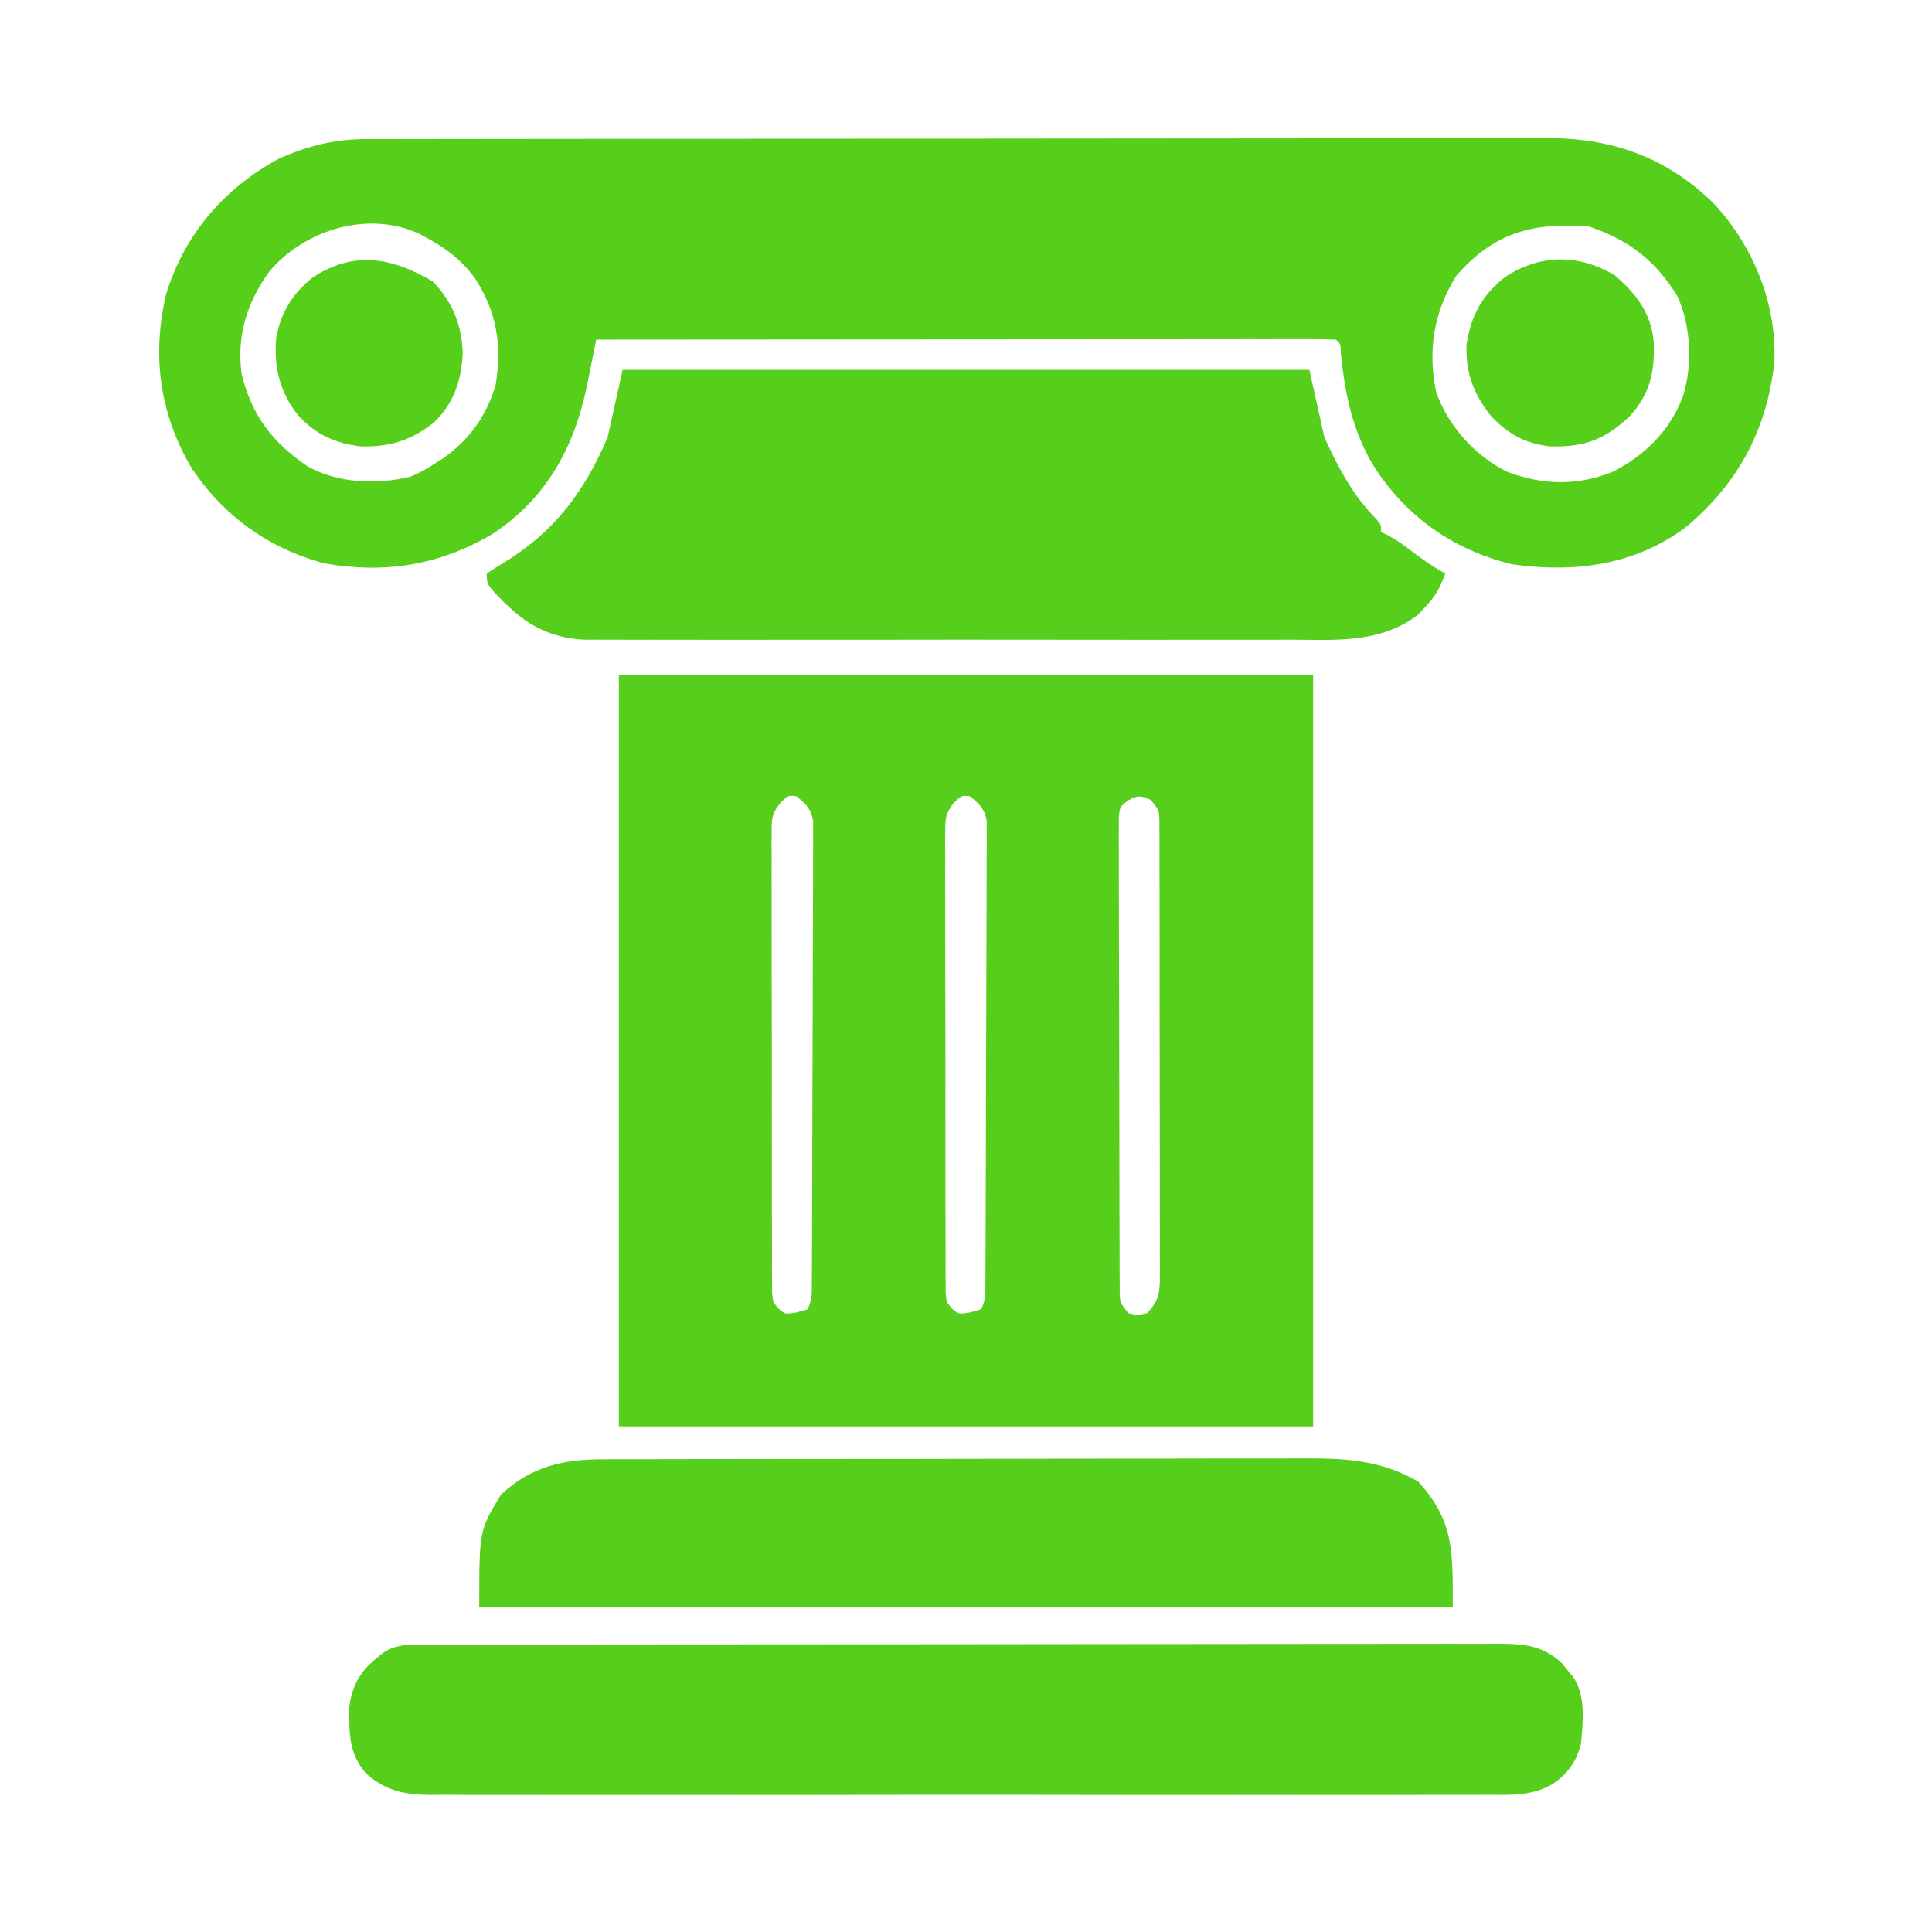 <?xml version="1.0" encoding="UTF-8"?>
<svg version="1.1" xmlns="http://www.w3.org/2000/svg" width="512" height="512">
<path d="M0 0 C60.72 0 121.44 0 184 0 C184 65.67 184 131.34 184 199 C123.28 199 62.56 199 0 199 C0 133.33 0 67.66 0 0 Z M42.906 33.663 C40.595 36.497 40.5 37.782 40.499 41.396 C40.489 42.491 40.479 43.586 40.469 44.714 C40.479 45.911 40.488 47.107 40.498 48.34 C40.493 49.604 40.487 50.868 40.482 52.17 C40.468 55.632 40.479 59.095 40.496 62.558 C40.509 66.181 40.503 69.804 40.499 73.428 C40.497 79.512 40.51 85.595 40.533 91.679 C40.56 98.715 40.562 105.75 40.55 112.786 C40.539 119.553 40.545 126.32 40.56 133.087 C40.565 135.968 40.565 138.849 40.561 141.73 C40.555 145.75 40.574 149.769 40.596 153.789 C40.591 154.988 40.587 156.186 40.582 157.421 C40.592 158.513 40.602 159.606 40.612 160.731 C40.615 161.682 40.617 162.632 40.62 163.612 C40.824 166.047 40.824 166.047 42.329 167.841 C44.09 169.318 44.09 169.318 47.125 168.812 C48.548 168.41 48.548 168.41 50 168 C51.268 165.464 51.134 163.692 51.147 160.851 C51.154 159.76 51.161 158.669 51.169 157.546 C51.172 156.344 51.174 155.141 51.177 153.903 C51.184 152.641 51.19 151.379 51.197 150.079 C51.214 146.612 51.225 143.145 51.233 139.678 C51.238 137.513 51.244 135.348 51.251 133.182 C51.27 126.41 51.284 119.637 51.292 112.865 C51.302 105.043 51.328 97.221 51.369 89.399 C51.399 83.356 51.414 77.313 51.417 71.269 C51.419 67.658 51.428 64.048 51.453 60.437 C51.481 56.41 51.477 52.383 51.47 48.356 C51.483 47.158 51.496 45.96 51.509 44.725 C51.502 43.629 51.495 42.533 51.488 41.403 C51.49 40.45 51.493 39.498 51.495 38.517 C50.854 35.256 49.569 34.039 47 32 C44.815 31.793 44.815 31.793 42.906 33.663 Z M88.906 33.663 C86.595 36.497 86.5 37.782 86.499 41.396 C86.489 42.491 86.479 43.586 86.469 44.714 C86.479 45.911 86.488 47.107 86.498 48.34 C86.493 49.604 86.487 50.868 86.482 52.17 C86.468 55.632 86.479 59.095 86.496 62.558 C86.509 66.181 86.503 69.804 86.499 73.428 C86.497 79.512 86.51 85.595 86.533 91.679 C86.56 98.715 86.562 105.75 86.55 112.786 C86.539 119.553 86.545 126.32 86.56 133.087 C86.565 135.968 86.565 138.849 86.561 141.73 C86.555 145.75 86.574 149.769 86.596 153.789 C86.591 154.988 86.587 156.186 86.582 157.421 C86.592 158.513 86.602 159.606 86.612 160.731 C86.615 161.682 86.617 162.632 86.62 163.612 C86.824 166.047 86.824 166.047 88.329 167.841 C90.09 169.318 90.09 169.318 93.125 168.812 C94.548 168.41 94.548 168.41 96 168 C97.268 165.464 97.134 163.692 97.147 160.851 C97.154 159.76 97.161 158.669 97.169 157.546 C97.172 156.344 97.174 155.141 97.177 153.903 C97.184 152.641 97.19 151.379 97.197 150.079 C97.214 146.612 97.225 143.145 97.233 139.678 C97.238 137.513 97.244 135.348 97.251 133.182 C97.27 126.41 97.284 119.637 97.292 112.865 C97.302 105.043 97.328 97.221 97.369 89.399 C97.399 83.356 97.414 77.313 97.417 71.269 C97.419 67.658 97.428 64.048 97.453 60.437 C97.481 56.41 97.477 52.383 97.47 48.356 C97.483 47.158 97.496 45.96 97.509 44.725 C97.502 43.629 97.495 42.533 97.488 41.403 C97.49 40.45 97.493 39.498 97.495 38.517 C96.854 35.256 95.569 34.039 93 32 C90.815 31.793 90.815 31.793 88.906 33.663 Z M134.898 33.16 C132.795 34.854 132.795 34.854 132.502 37.407 C132.503 38.366 132.504 39.325 132.506 40.314 C132.497 41.416 132.489 42.518 132.48 43.653 C132.491 44.863 132.503 46.072 132.514 47.318 C132.51 48.592 132.507 49.865 132.503 51.177 C132.493 54.671 132.508 58.164 132.529 61.658 C132.546 65.312 132.543 68.966 132.542 72.62 C132.544 78.757 132.561 84.894 132.588 91.031 C132.62 98.128 132.63 105.226 132.629 112.324 C132.628 119.148 132.638 125.972 132.654 132.796 C132.662 135.702 132.665 138.608 132.666 141.514 C132.669 145.57 132.688 149.626 132.709 153.682 C132.709 154.891 132.708 156.101 132.707 157.347 C132.715 158.449 132.724 159.551 132.733 160.686 C132.736 161.646 132.739 162.605 132.743 163.593 C132.84 166.262 132.84 166.262 135 169 C137.457 169.584 137.457 169.584 140 169 C142.931 165.97 143.375 163.789 143.374 159.642 C143.381 158.555 143.388 157.469 143.395 156.349 C143.388 155.162 143.38 153.975 143.372 152.752 C143.376 151.498 143.38 150.244 143.383 148.952 C143.39 145.516 143.383 142.08 143.37 138.644 C143.359 135.049 143.363 131.454 143.365 127.858 C143.366 121.821 143.355 115.785 143.336 109.748 C143.315 102.767 143.312 95.786 143.318 88.805 C143.323 82.09 143.318 75.375 143.307 68.66 C143.302 65.802 143.301 62.944 143.303 60.085 C143.305 56.096 143.291 52.108 143.275 48.119 C143.277 46.93 143.28 45.741 143.282 44.515 C143.275 43.432 143.268 42.348 143.261 41.231 C143.259 40.288 143.257 39.345 143.254 38.373 C143.157 35.733 143.157 35.733 141 33 C138.356 31.766 137.478 31.736 134.898 33.16 Z " fill="#56CE1B" transform="translate(164,179)"/>
<path d="M0 0 C1.154 -0.004 2.308 -0.008 3.497 -0.012 C5.385 -0.01 5.385 -0.01 7.31 -0.009 C8.668 -0.012 10.026 -0.015 11.384 -0.018 C15.11 -0.026 18.835 -0.028 22.561 -0.029 C26.582 -0.03 30.602 -0.038 34.623 -0.045 C43.412 -0.058 52.202 -0.064 60.991 -0.069 C66.482 -0.072 71.973 -0.076 77.464 -0.08 C92.673 -0.092 107.883 -0.103 123.093 -0.106 C124.066 -0.106 125.039 -0.107 126.041 -0.107 C127.017 -0.107 127.992 -0.107 128.997 -0.107 C130.973 -0.108 132.95 -0.108 134.926 -0.109 C135.907 -0.109 136.887 -0.109 137.897 -0.109 C153.777 -0.113 169.656 -0.131 185.536 -0.154 C201.849 -0.178 218.162 -0.19 234.476 -0.192 C243.631 -0.192 252.786 -0.198 261.941 -0.216 C269.739 -0.232 277.536 -0.237 285.333 -0.229 C289.308 -0.225 293.283 -0.226 297.258 -0.24 C300.904 -0.252 304.549 -0.251 308.195 -0.239 C310.125 -0.236 312.054 -0.248 313.983 -0.26 C331.017 -0.165 345.323 5.194 357.442 17.202 C367.796 28.44 373.958 43.466 373.384 58.897 C371.413 77.077 363.784 91.28 349.767 102.944 C336.183 112.978 320.416 114.961 304.024 112.702 C288.322 108.928 275.869 100.139 267.188 86.651 C261.607 77.426 259.586 67.576 258.501 57.018 C258.455 54.24 258.455 54.24 257.142 53.131 C254.612 53.034 252.11 53.001 249.58 53.011 C248.779 53.01 247.978 53.009 247.152 53.009 C244.447 53.007 241.741 53.012 239.036 53.018 C237.105 53.018 235.173 53.018 233.242 53.017 C227.982 53.017 222.722 53.023 217.462 53.03 C211.971 53.036 206.481 53.037 200.99 53.038 C190.585 53.041 180.18 53.049 169.774 53.059 C157.932 53.071 146.089 53.076 134.247 53.081 C109.878 53.092 85.51 53.109 61.142 53.131 C61.007 53.806 60.872 54.481 60.733 55.176 C60.466 56.514 60.466 56.514 60.193 57.878 C59.929 59.2 59.929 59.2 59.659 60.548 C59.403 61.827 59.403 61.827 59.142 63.131 C59.002 63.83 58.862 64.529 58.718 65.248 C55.321 81.687 48.052 95.069 33.817 104.53 C19.848 112.891 5.23 115.248 -10.784 112.444 C-25.618 108.553 -37.929 99.671 -46.327 86.776 C-54.627 72.442 -56.594 57.229 -52.858 41.131 C-47.894 25.103 -37.503 13.053 -22.858 5.131 C-15.339 1.826 -8.243 0.01 0 0 Z M-25.581 35.202 C-31.483 43.526 -34.113 51.911 -32.858 62.131 C-30.17 73.267 -24.736 80.267 -15.421 86.686 C-7.373 91.226 2.94 91.615 11.868 89.479 C14.142 88.543 16.083 87.476 18.142 86.131 C19.294 85.402 19.294 85.402 20.47 84.659 C27.477 79.752 32.132 73.325 34.517 65.069 C36.18 54.59 34.852 45.912 29.017 36.881 C25.406 32.039 21.454 28.945 16.142 26.131 C15.528 25.792 14.914 25.453 14.282 25.104 C0.667 18.791 -16.269 24.01 -25.581 35.202 Z M289.142 36.131 C283.088 45.739 281.465 55.838 283.72 66.991 C286.901 76.071 294.062 84.008 302.7 88.229 C312.117 91.709 321.209 91.934 330.548 88.159 C339.093 83.842 345.784 77.161 349.142 68.131 C351.771 59.995 351.244 49.167 347.591 41.475 C341.746 32.022 334.585 26.612 324.142 23.131 C309.399 22.041 299.164 24.687 289.142 36.131 Z " fill="#56CF1B" transform="translate(96.858,36.869)"/>
<path d="M0 0 C60.06 0 120.12 0 182 0 C183.98 8.91 183.98 8.91 186 18 C189.809 26.117 193.439 33.201 199.75 39.582 C201 41 201 41 201 43 C201.868 43.404 201.868 43.404 202.754 43.816 C205.024 45.013 206.914 46.363 208.938 47.938 C211.86 50.172 214.788 52.193 218 54 C216.705 57.722 215.244 60.235 212.5 63.062 C211.892 63.713 211.283 64.364 210.656 65.035 C200.55 72.511 189.359 71.57 177.363 71.518 C175.268 71.523 173.173 71.53 171.077 71.539 C165.408 71.557 159.739 71.55 154.07 71.537 C148.127 71.527 142.184 71.537 136.241 71.543 C126.264 71.55 116.287 71.541 106.309 71.521 C94.785 71.5 83.261 71.507 71.736 71.529 C61.829 71.547 51.921 71.549 42.013 71.539 C36.101 71.533 30.19 71.532 24.278 71.545 C18.72 71.557 13.163 71.549 7.605 71.526 C5.569 71.52 3.533 71.522 1.497 71.531 C-1.29 71.542 -4.075 71.528 -6.861 71.508 C-8.06 71.521 -8.06 71.521 -9.284 71.535 C-16.932 71.43 -23.733 68.738 -29.375 63.5 C-30.001 62.933 -30.628 62.366 -31.273 61.781 C-36 56.905 -36 56.905 -36 54 C-34.378 52.87 -32.7 51.822 -31 50.812 C-17.803 42.59 -10.166 32.249 -4 18 C-2.68 12.06 -1.36 6.12 0 0 Z " fill="#56CE1C" transform="translate(165,98)"/>
<path d="M0 0 C1.047 -0.004 2.095 -0.008 3.174 -0.012 C4.328 -0.011 5.483 -0.01 6.672 -0.009 C7.895 -0.012 9.119 -0.015 10.379 -0.018 C13.781 -0.025 17.183 -0.028 20.586 -0.029 C24.252 -0.03 27.919 -0.038 31.586 -0.045 C39.606 -0.058 47.627 -0.064 55.648 -0.069 C60.654 -0.072 65.661 -0.076 70.668 -0.08 C84.526 -0.092 98.385 -0.103 112.243 -0.106 C113.131 -0.106 114.018 -0.107 114.932 -0.107 C116.266 -0.107 116.266 -0.107 117.627 -0.107 C119.429 -0.108 121.231 -0.108 123.033 -0.109 C123.927 -0.109 124.821 -0.109 125.742 -0.109 C140.229 -0.113 154.716 -0.131 169.204 -0.154 C184.072 -0.178 198.941 -0.19 213.81 -0.192 C222.16 -0.192 230.511 -0.198 238.861 -0.216 C245.971 -0.232 253.081 -0.237 260.191 -0.229 C263.819 -0.225 267.447 -0.226 271.075 -0.24 C275.007 -0.255 278.939 -0.247 282.872 -0.236 C284.02 -0.244 285.167 -0.252 286.35 -0.26 C292.94 -0.219 297.773 0.189 302.826 4.85 C303.304 5.438 303.782 6.026 304.275 6.631 C304.766 7.219 305.257 7.807 305.763 8.413 C309.295 13.474 308.442 20.264 307.962 26.131 C306.782 30.859 304.583 34.032 300.579 36.81 C295.125 40.057 289.791 39.827 283.589 39.766 C282.355 39.774 281.12 39.782 279.848 39.79 C276.438 39.806 273.029 39.801 269.619 39.785 C265.935 39.774 262.252 39.791 258.568 39.805 C251.358 39.827 244.148 39.822 236.938 39.808 C231.077 39.797 225.217 39.795 219.356 39.801 C218.521 39.801 217.686 39.802 216.826 39.803 C215.13 39.804 213.435 39.806 211.739 39.808 C195.843 39.822 179.948 39.806 164.053 39.779 C150.42 39.756 136.788 39.76 123.155 39.783 C107.316 39.81 91.477 39.821 75.638 39.805 C73.948 39.804 72.258 39.802 70.569 39.801 C69.738 39.8 68.906 39.799 68.05 39.798 C62.198 39.794 56.345 39.801 50.493 39.813 C43.359 39.827 36.225 39.823 29.091 39.797 C25.452 39.783 21.814 39.778 18.176 39.795 C14.229 39.812 10.283 39.791 6.336 39.766 C5.189 39.777 4.043 39.789 2.862 39.8 C-4.016 39.716 -8.767 38.723 -14.038 34.131 C-18.692 28.663 -18.479 23.561 -18.471 16.534 C-17.781 11.118 -15.77 7.262 -11.538 3.819 C-10.95 3.328 -10.362 2.837 -9.756 2.331 C-6.57 0.107 -3.758 0.005 0 0 Z " fill="#56CE1C" transform="translate(111.038,435.869)"/>
<path d="M0 0 C0.861 -0.005 1.721 -0.009 2.608 -0.014 C5.474 -0.026 8.339 -0.025 11.204 -0.023 C13.267 -0.029 15.329 -0.036 17.391 -0.043 C22.98 -0.061 28.569 -0.066 34.158 -0.067 C37.653 -0.069 41.148 -0.073 44.643 -0.078 C56.845 -0.097 69.047 -0.105 81.25 -0.103 C92.609 -0.102 103.969 -0.123 115.328 -0.155 C125.094 -0.181 134.86 -0.192 144.626 -0.19 C150.453 -0.19 156.28 -0.195 162.107 -0.217 C167.589 -0.236 173.071 -0.236 178.553 -0.222 C180.559 -0.22 182.566 -0.224 184.572 -0.236 C196.105 -0.301 205.667 -0.028 215.914 5.892 C225.522 16.324 225.102 24.72 225.102 39.267 C139.962 39.267 54.822 39.267 -32.898 39.267 C-32.898 18.839 -32.898 18.839 -27.148 9.392 C-19.246 1.929 -10.599 -0.042 0 0 Z " fill="#56CE1C" transform="translate(159.898,386.733)"/>
<path d="M0 0 C5.189 5.478 7.564 11.34 7.875 18.875 C7.549 26.168 5.609 32.057 0.348 37.254 C-5.681 42.056 -11.411 43.888 -19.098 43.68 C-25.905 42.898 -31.118 40.51 -35.75 35.438 C-40.6 29.245 -42.173 22.914 -41.574 15.074 C-40.409 8.257 -37.193 3.044 -31.719 -1.199 C-20.815 -8.299 -10.744 -6.349 0 0 Z " fill="#56CF1B" transform="translate(114.75,74.625)"/>
<path d="M0 0 C5.688 5.004 9.499 9.84 10.242 17.496 C10.613 25.352 9.306 31.361 3.941 37.266 C-2.721 43.513 -8.084 45.527 -17.191 45.305 C-23.742 44.594 -28.383 42.024 -32.875 37.25 C-37.456 31.5 -39.659 25.757 -39.34 18.359 C-38.238 10.713 -35.218 5.173 -29.137 0.406 C-19.857 -5.701 -9.551 -5.749 0 0 Z " fill="#56CF1B" transform="translate(428,73)"/>
</svg>

